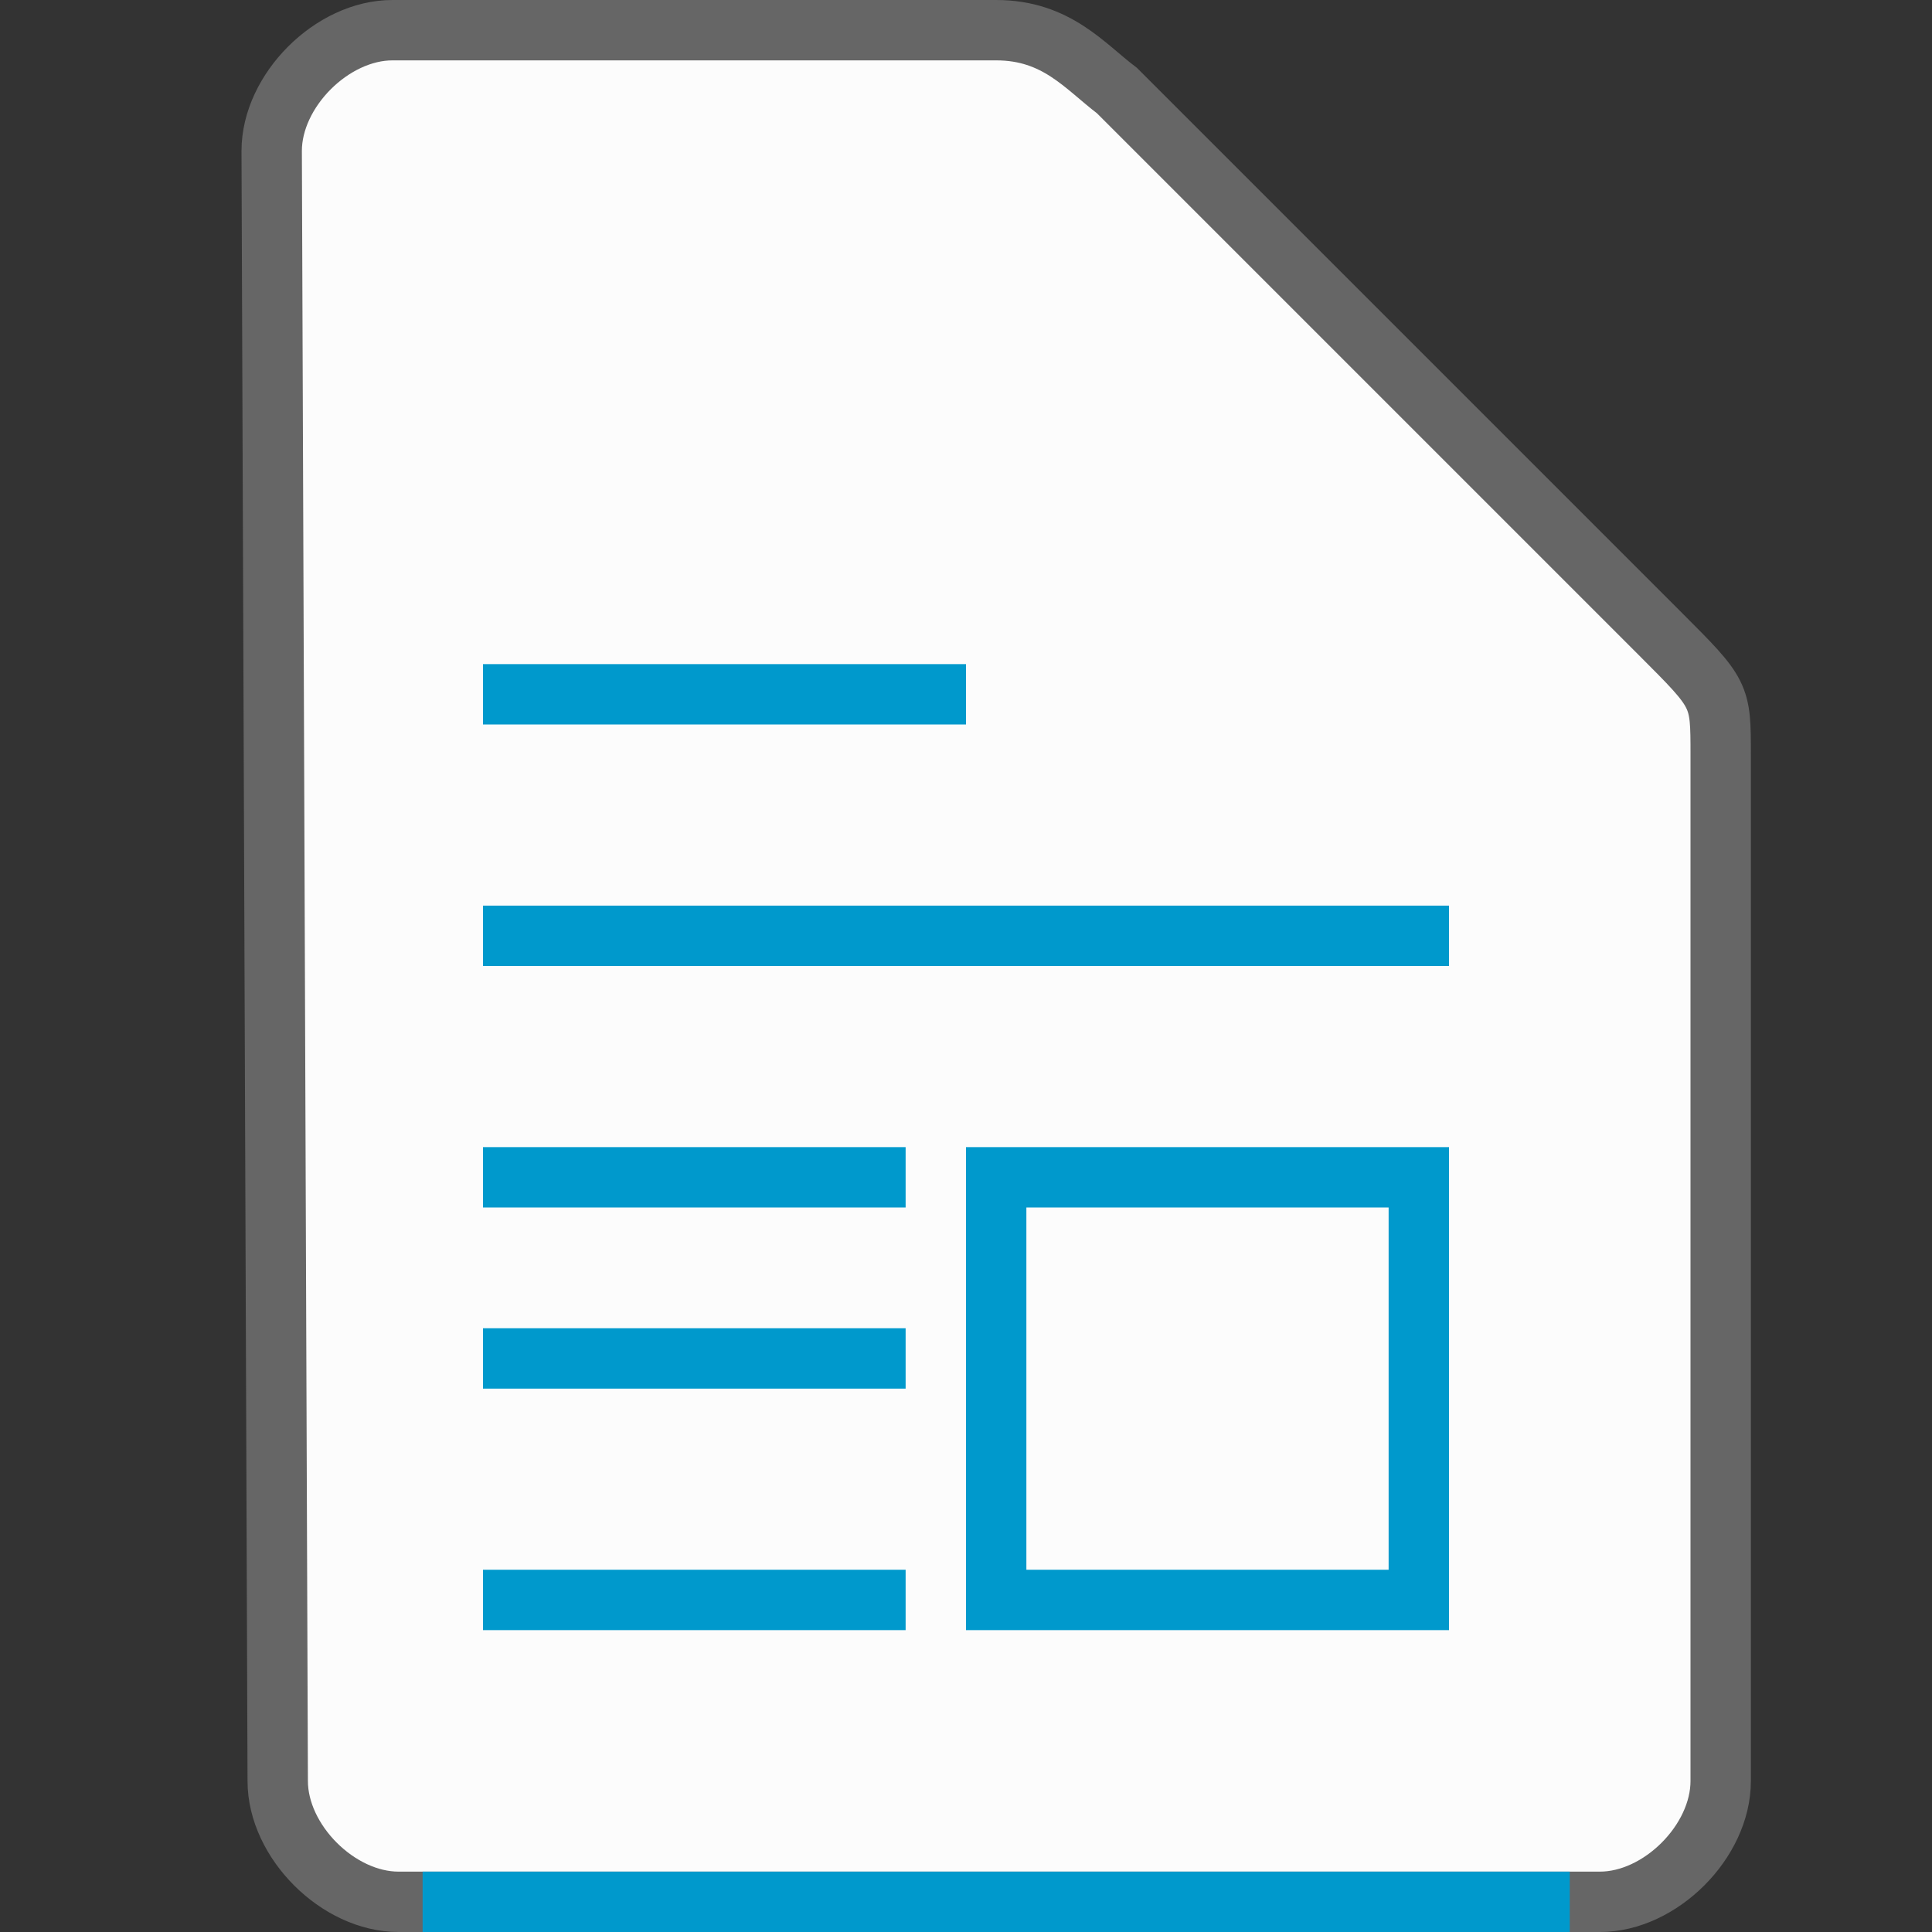 <svg xmlns="http://www.w3.org/2000/svg" height="32" width="32">
    <rect width="100%" height="100%" fill="#333333" stroke="none"/>
    <path d="M4.6 29.5c0 1 1 2 2 2h19.9c1 0 2-1 2-2v-17c0-1 0-1-1-2l-9-9c-.531-.401-1-1-2-1h-10c-1 0-2 1-2 2z" fill="#fcfcfc" stroke="#666666"/>
    <g transform="translate(5 8)">
            <path d="M3 3v1h8V3H3zm0 4v1h16V7H3zm0 4v1h7v-1H3zm8 0v8h8v-8h-8zm1 1h6v6h-6v-6zm-9 2v1h7v-1H3zm0 4v1h7v-1H3z" fill="#0099CC" stroke-linecap="round" stroke-linejoin="round" stroke-width="2"/>

    </g>
    <path fill="#0099CC" d="M7 31h19v1H7z"/>
</svg>
